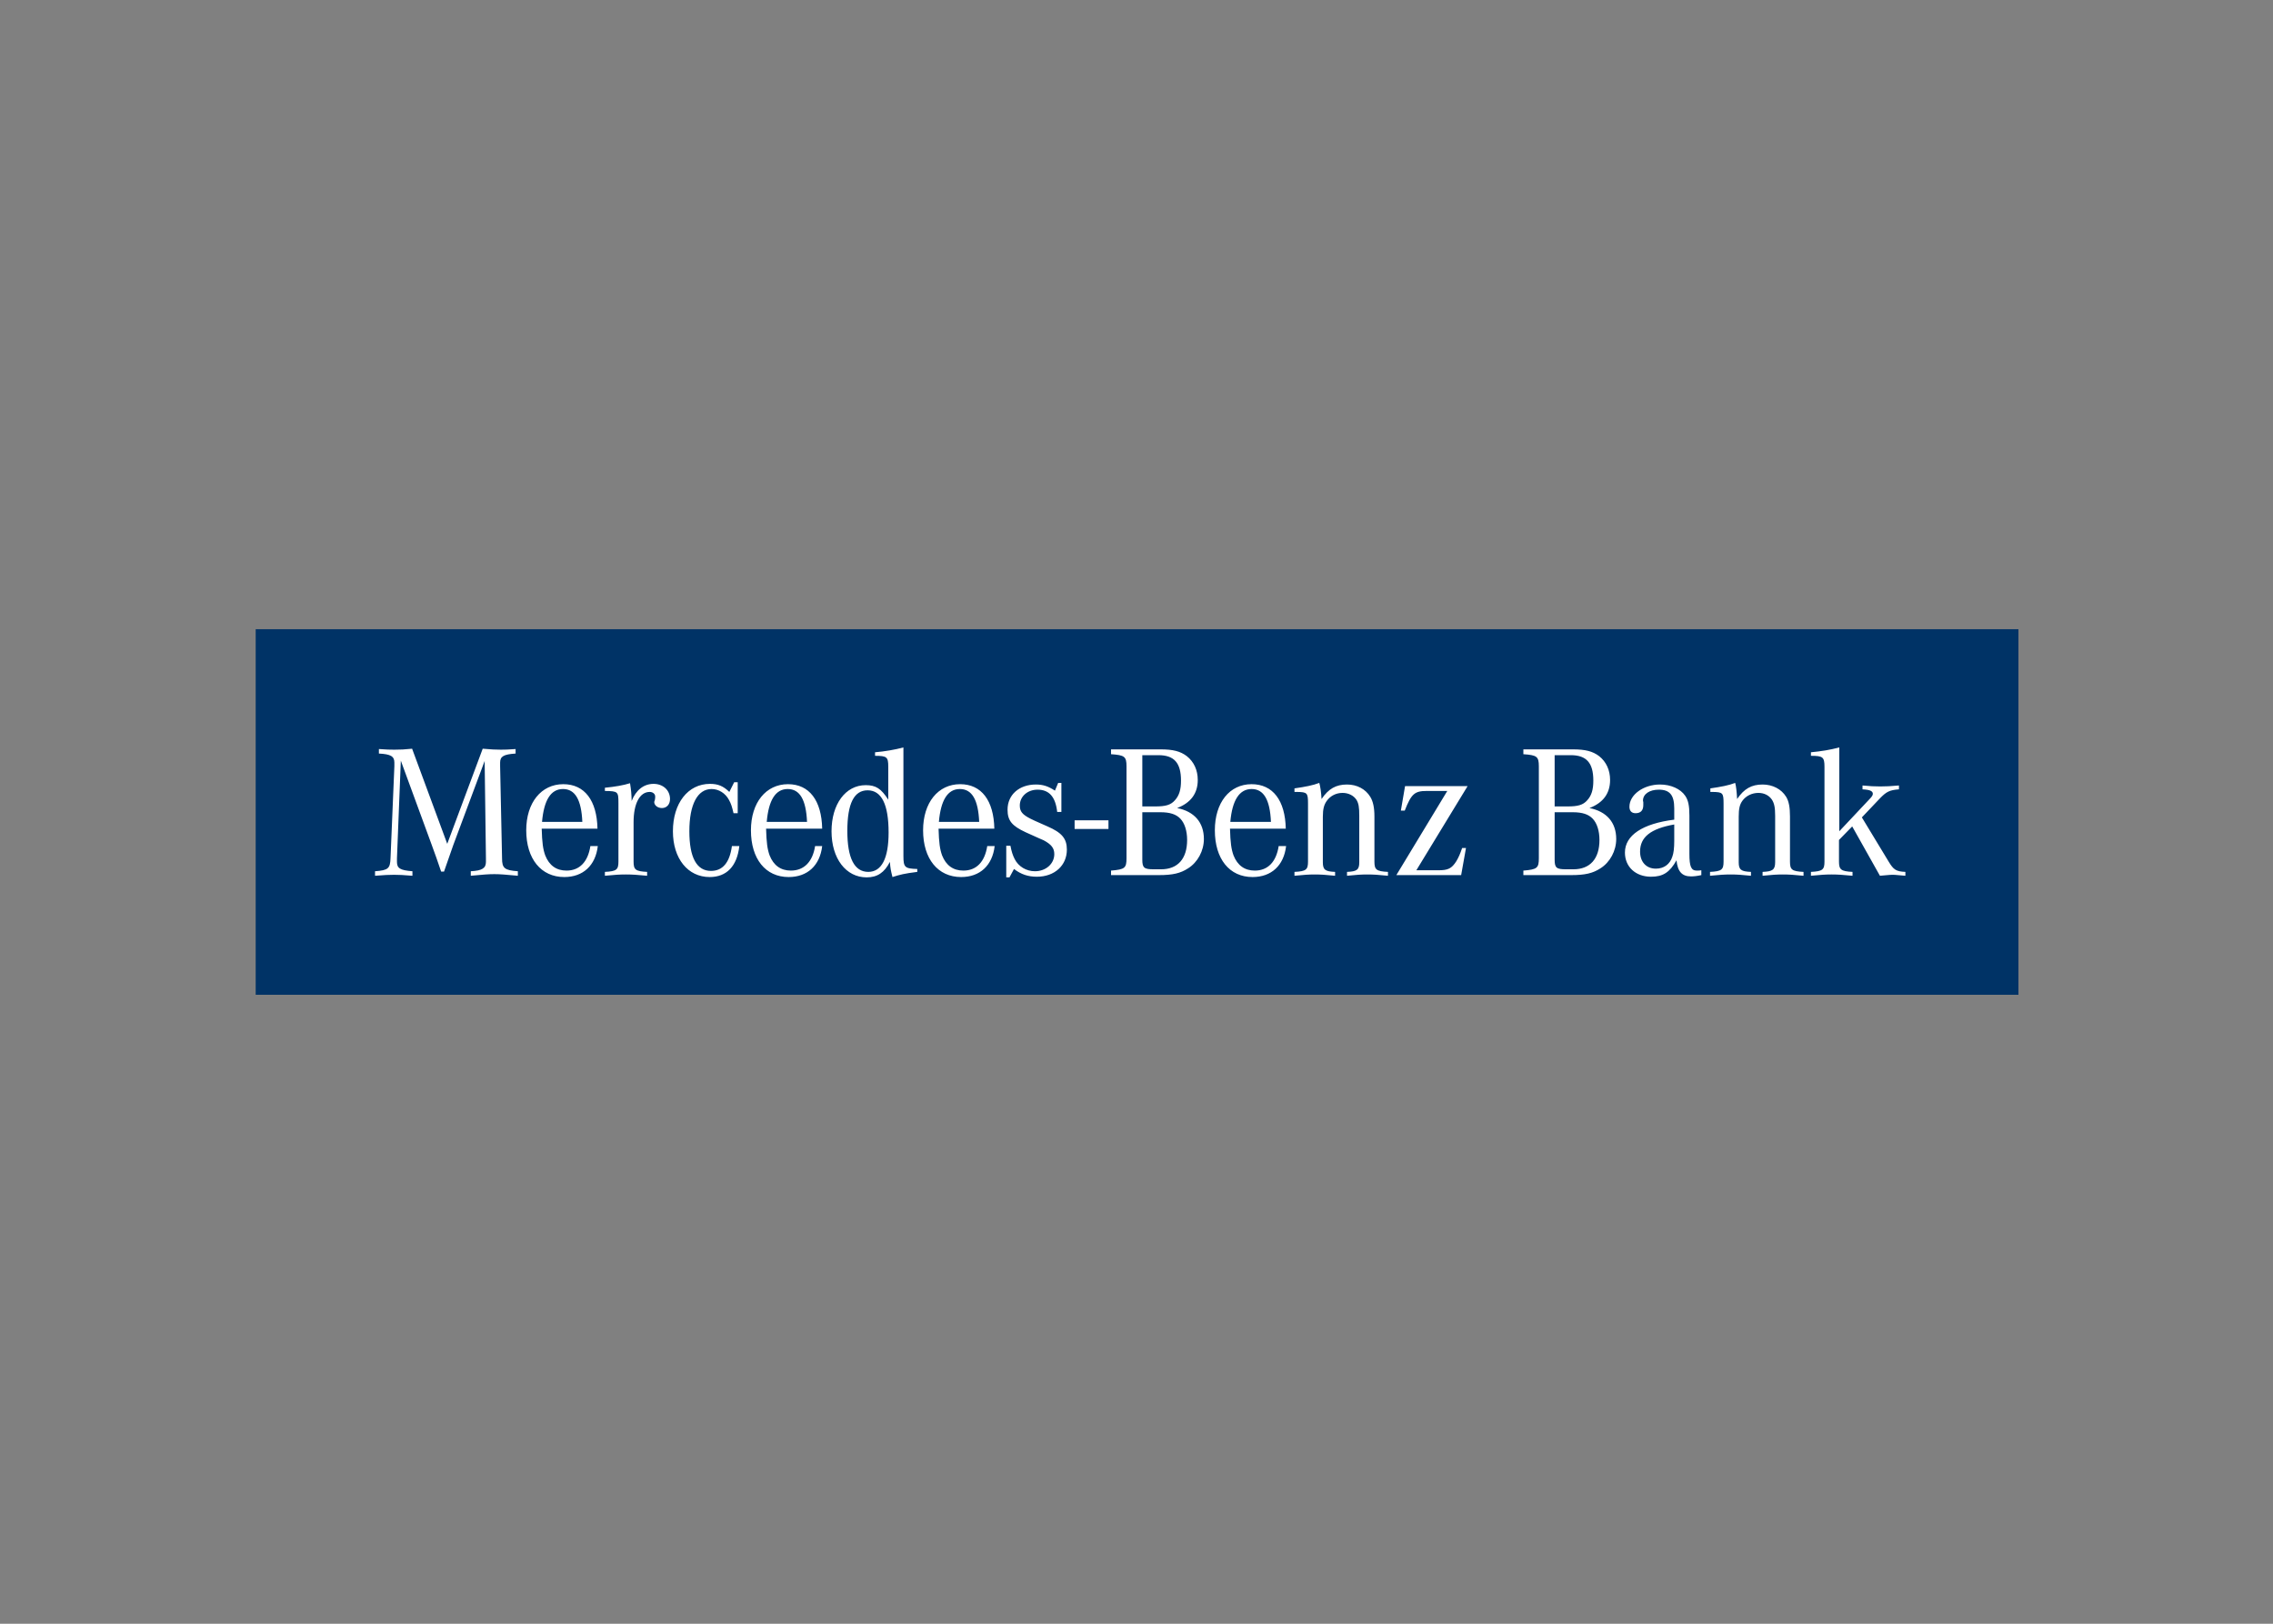 <svg clip-rule="evenodd" fill-rule="evenodd" stroke-linejoin="round" stroke-miterlimit="2" viewBox="0 0 560 400" xmlns="http://www.w3.org/2000/svg"><rect x="0" y="0" width="560" height="400" fill="#808080" stroke="none"/><g fill-rule="nonzero" transform="matrix(.43 0 0 .43 59.978 152.3)"><path d="m7.012 6.283h1009.98v209.434h-1009.98z" fill="#036"/><path d="m378.135 74.013c-4.75 1.293-10.861 2.342-16.254 2.771v2.032c6.797 0 7.573.672 7.573 6.28v18.841c-4.101-6.362-7.108-8.312-12.93-8.312-11.548 0-19.579 10.875-19.579 26.413 0 15.642 8.267 26.414 20.133 26.414 6.044 0 10.167-2.711 13.3-8.866.317 3.997.509 4.692 1.477 8.682 4.426-1.404 6.672-1.988 14.223-2.956v-1.662c-7.122-.222-7.943-.916-7.943-7.389zm536.22 0c-5.29 1.404-10.425 2.232-16.255 2.771v2.032c6.797 0 7.758.672 7.758 6.28v54.305c0 4.64-1.071 5.586-7.758 5.911v2.217c5.608-.54 8.26-.739 11.822-.739 3.553 0 6.295.199 12.006.739v-2.217c-6.576-.325-7.758-1.271-7.758-5.911v-12.375l7.573-7.758 15.885 28.261c4.315-.325 5.446-.555 7.389-.554 1.729 0 2.667.229 7.204.554v-2.217c-5.394-.222-6.805-1.271-9.605-5.911l-15.331-25.305 10.343-10.898c3.672-3.776 5.394-4.744 10.898-5.172v-2.217c-4.75.429-7.366.554-10.713.554-3.45 0-5.733-.125-10.159-.554v2.217c4.211.214 5.911.968 5.911 2.586 0 .753-.554 1.662-1.847 2.955l-17.363 18.471zm-817.721.739c-4.315.436-6.494.554-10.159.554-2.593 0-4.655-.044-8.866-.369v2.586c6.797.325 8.866 1.61 8.866 5.172v2.032l-2.217 52.827c-.214 5.822-1.315 6.849-8.866 7.389v2.586c5.608-.436 7.987-.554 10.898-.554 2.808 0 5.246.118 10.529.554v-2.586c-7.012-.54-8.866-1.692-8.866-5.357v-2.032l2.216-55.968 17.548 47.841c1.943 5.29 3.82 10.521 5.541 15.7h1.663c2.268-6.472 4.063-11.666 5.356-15.331l17.917-48.025.739 55.783v2.032c0 3.561-2.105 5.032-8.681 5.357v2.586c7.011-.651 10.026-.924 13.484-.924 3.339 0 6.361.273 13.484.924v-2.586c-7.662-.54-9.051-1.781-9.051-7.389l-1.108-52.827v-2.032c0-3.562 2.068-4.736 8.866-5.172v-2.586c-4.204.325-6.125.369-8.497.369-2.918 0-5.275-.118-10.344-.554l-20.318 54.49zm400.456.37v2.77c7.765.54 8.866 1.308 8.866 7.019v52.459c0 5.718-.879 6.553-8.866 7.203v2.586h27.337c8.091 0 12.494-1.071 16.809-3.879 5.497-3.45 9.051-10.018 9.051-16.809 0-9.494-5.519-15.796-15.331-17.732 7.876-3.022 11.822-8.415 11.822-16.07 0-5.615-2.18-10.432-6.281-13.669-3.672-2.8-7.95-3.878-14.961-3.878zm236.247 0v2.77c7.765.54 8.866 1.308 8.866 7.019v52.459c0 5.718-.879 6.553-8.866 7.203v2.586h27.337c8.083 0 12.494-1.071 16.809-3.879 5.497-3.45 9.051-10.018 9.051-16.809 0-9.494-5.519-15.796-15.331-17.732 7.876-3.022 11.821-8.415 11.821-16.07 0-5.615-2.179-10.432-6.28-13.669-3.672-2.8-7.95-3.878-14.962-3.878zm-218.33 3.324h9.236c9.058 0 12.93 4.456 12.93 14.593 0 5.179-1.027 8.57-3.51 11.267-2.372 2.697-5.334 3.51-11.267 3.51h-7.389zm236.247 0h9.235c9.059 0 12.93 4.456 12.93 14.593 0 5.179-1.027 8.57-3.509 11.267-2.372 2.697-5.335 3.51-11.268 3.51h-7.388zm-470.092 15.516-2.771 5.542c-3.458-3.347-6.443-4.618-11.083-4.618-12.619 0-21.242 11.082-21.242 27.152 0 15.642 8.541 26.23 21.057 26.23 9.702 0 15.701-6.185 16.994-17.733h-4.248c-1.293 9.494-5.32 14.223-12.007 14.223-8.194 0-12.375-7.728-12.375-22.72 0-15.316 4.654-24.197 12.745-24.197 4.1 0 7.928 2.401 9.974 6.28 1.19 2.158 1.722 3.798 2.586 7.574h2.401v-17.733zm185.635.37-1.847 4.433c-3.775-2.483-6.797-3.51-10.898-3.51-9.598 0-16.255 5.889-16.255 14.408 0 6.258 2.468 9.265 10.344 12.93 6.798 3.132 10.13 4.506 10.344 4.617 4.426 2.372 6.096 4.485 6.096 7.943 0 5.497-4.825 9.79-11.083 9.79-4.958 0-9.479-2.704-11.637-7.019-1.079-2.15-1.751-4.123-2.401-7.574h-2.401v18.102h1.847l2.586-4.802c4.093 3.132 8.157 4.433 13.114 4.433 10.145 0 17.179-6.458 17.178-15.516 0-6.361-2.888-9.738-11.082-13.299-7.766-3.347-8.386-3.791-9.79-4.433-4.64-2.379-6.095-4.123-6.095-7.574 0-5.068 4.329-9.05 10.159-9.05 6.686 0 10.292 4.115 11.267 12.745h2.401v-16.624zm149.617 0c-3.561 1.403-8.186 2.275-14.223 3.14v2.032h1.478c5.822.103 6.28.502 6.28 6.649v33.248c0 4.633-1.064 5.586-7.758 5.911v2.217c5.505-.54 8.076-.739 11.637-.739s6.243.199 11.637.739v-2.217c-5.711-.222-7.019-1.226-7.019-5.541v-26.045c0-4.529.709-6.893 2.216-9.051 2.047-2.911 5.379-4.617 9.051-4.617 3.451 0 6.325 1.507 7.943 3.879 1.293 2.054 1.662 4.27 1.662 9.235v26.599c0 4.315-1.307 5.319-7.019 5.541v2.217c5.283-.54 8.083-.739 11.637-.739 3.672 0 6.325.199 11.822.739v-2.217c-6.687-.325-7.758-1.278-7.758-5.911v-25.859c0-5.069-.783-8.674-2.401-11.268-2.697-4.418-7.588-7.019-13.3-7.019-6.258 0-10.602 2.379-14.592 8.312-.214-3.99-.754-7.403-1.293-9.235zm238.279 0c-3.554 1.403-8.179 2.275-14.223 3.14v2.032h1.293c5.829.103 6.28.502 6.28 6.649v33.248c0 4.633-1.071 5.586-7.758 5.911v2.217c5.497-.54 8.26-.739 11.822-.739 3.561 0 6.243.199 11.637.739v-2.217c-5.719-.222-7.02-1.226-7.02-5.541v-26.045c0-4.529.525-6.893 2.032-9.051 2.047-2.911 5.571-4.617 9.236-4.617 3.45 0 6.14 1.507 7.758 3.879 1.293 2.054 1.847 4.27 1.847 9.235v26.599c0 4.315-1.485 5.319-7.204 5.541v2.217c5.283-.54 8.076-.739 11.637-.739 3.665 0 6.317.199 11.822.739v-2.217c-6.687-.325-7.758-1.278-7.758-5.911v-25.859c0-5.069-.606-8.674-2.217-11.268-2.704-4.418-7.765-7.019-13.484-7.019-6.258 0-10.602 2.379-14.592 8.312-.214-3.99-.569-7.403-1.108-9.235zm-633.193.184c-3.776 1.182-8.689 2.047-14.408 2.586v1.847c7.551.111 7.758.333 7.758 7.019v33.433c0 4.64-1.064 5.586-7.758 5.911v2.217c5.615-.54 8.334-.739 12.006-.739 3.665 0 6.473.199 12.191.739v-2.217c-6.686-.325-7.758-1.271-7.758-5.911v-22.535c0-10.676 3.517-17.362 9.236-17.362 1.832 0 3.14 1.182 3.14 2.585 0 .318.037 1.168-.185 2.032-.103.54-.369.887-.369 1.109 0 1.935 1.951 3.509 4.433 3.509 2.697 0 4.618-2.046 4.618-5.172 0-5.076-4.027-8.681-9.42-8.681-5.608 0-10.086 3.531-12.561 9.789-.111-4.314-.273-5.955-.923-10.159zm-38.236.554c-12.619 0-21.242 10.551-21.242 26.414 0 16.395 8.527 26.784 21.796 26.784 10.788 0 17.91-6.621 19.21-17.733h-4.248c-1.404 9.066-6.228 14.038-13.669 14.038-5.822 0-9.922-2.963-12.191-8.681-1.293-3.554-1.817-7.352-2.032-15.331h31.956c-.325-16.181-7.389-25.491-19.58-25.491zm128.745 0c-12.627 0-21.242 10.551-21.242 26.414 0 16.395 8.341 26.784 21.611 26.784 10.787 0 17.91-6.621 19.21-17.733h-4.064c-1.403 9.066-6.413 14.038-13.853 14.038-5.822 0-9.923-2.963-12.191-8.681-1.293-3.554-1.818-7.352-2.032-15.331h32.14c-.325-16.181-7.396-25.491-19.579-25.491zm98.636 0c-12.627 0-21.242 10.551-21.242 26.414 0 16.395 8.526 26.784 21.796 26.784 10.787 0 17.91-6.621 19.21-17.733h-4.248c-1.404 9.066-6.229 14.038-13.669 14.038-5.822 0-9.923-2.963-12.191-8.681-1.293-3.554-1.818-7.352-2.032-15.331h31.955c-.325-16.181-7.396-25.491-19.579-25.491zm166.98 0c-12.627 0-21.058 10.551-21.058 26.414 0 16.395 8.342 26.784 21.612 26.784 10.787 0 17.917-6.621 19.21-17.733h-4.249c-1.403 9.066-6.228 14.038-13.668 14.038-5.822 0-9.923-2.963-12.191-8.681-1.293-3.554-1.818-7.352-2.032-15.331h31.955c-.325-16.181-7.388-25.491-19.579-25.491zm234.03.185c-9.494 0-17.548 5.837-17.548 12.745 0 2.372 1.241 3.694 3.51 3.695 2.911 0 4.433-1.596 4.433-4.618v-1.663c-.104-.436-.185-.82-.185-.923 0-3.776 3.761-6.28 9.051-6.28 6.258 0 8.866 3.058 8.866 10.713v6.465c-18.227 2.268-28.261 9.021-28.261 18.84 0 8.194 6.118 13.854 14.962 13.854 6.908 0 10.713-2.52 14.592-9.421.65 6.473 3.133 9.236 8.312 9.236 1.618 0 3.428-.199 5.911-.739v-2.77c-1.19.214-1.722.184-2.586.184-3.229 0-4.248-2.275-4.248-9.605v-21.98c0-5.608-.68-8.785-2.402-11.268-2.697-3.99-8.26-6.465-14.407-6.465zm-146.108.924-2.401 14.038h2.217c3.775-9.598 5.659-11.268 12.56-11.268h11.822l-29.185 48.21h37.127l2.771-15.516h-2.216c-1.079 3.237-2.032 5.416-3.325 7.574-2.697 4.204-4.736 5.172-10.344 5.172h-12.561l29.37-48.21zm-482.468 1.662c7.012 0 10.544 6.221 11.083 18.841h-23.089c1.079-12.406 4.995-18.841 12.006-18.841zm128.745 0c7.011 0 10.543 6.221 11.083 18.841h-23.089c1.078-12.406 4.994-18.841 12.006-18.841zm98.636 0c7.012 0 10.543 6.221 11.083 18.841h-23.089c1.078-12.406 4.994-18.841 12.006-18.841zm167.165 0c7.011 0 10.543 6.221 11.082 18.841h-23.273c1.078-12.406 5.179-18.841 12.191-18.841zm-219.993.739c7.987 0 12.007 8.127 12.007 24.197 0 14.785-3.983 22.535-11.637 22.535-7.987 0-12.006-7.92-12.006-23.458 0-15.753 3.871-23.274 11.636-23.274zm157.375 12.56h10.344c5.608 0 9.08 1.212 11.452 3.695 2.483 2.593 3.879 7.011 3.879 12.191 0 10.787-5.364 16.808-14.962 16.808h-4.063c-5.615 0-6.65-.798-6.65-5.541zm236.247 0h10.344c5.608 0 9.08 1.212 11.452 3.695 2.482 2.593 3.879 7.011 3.879 12.191 0 10.787-5.364 16.808-14.962 16.808h-4.063c-5.616 0-6.65-.798-6.65-5.541zm-275.036 4.618v4.987h19.394v-4.987zm343.564 2.401v9.421c0 3.997-.355 7.115-1.108 9.051-1.404 4.315-4.781 6.834-9.421 6.834-5.497 0-9.05-3.857-9.05-9.79 0-8.304 6.095-13.144 19.579-15.516z" fill="#fff"/></g></svg>